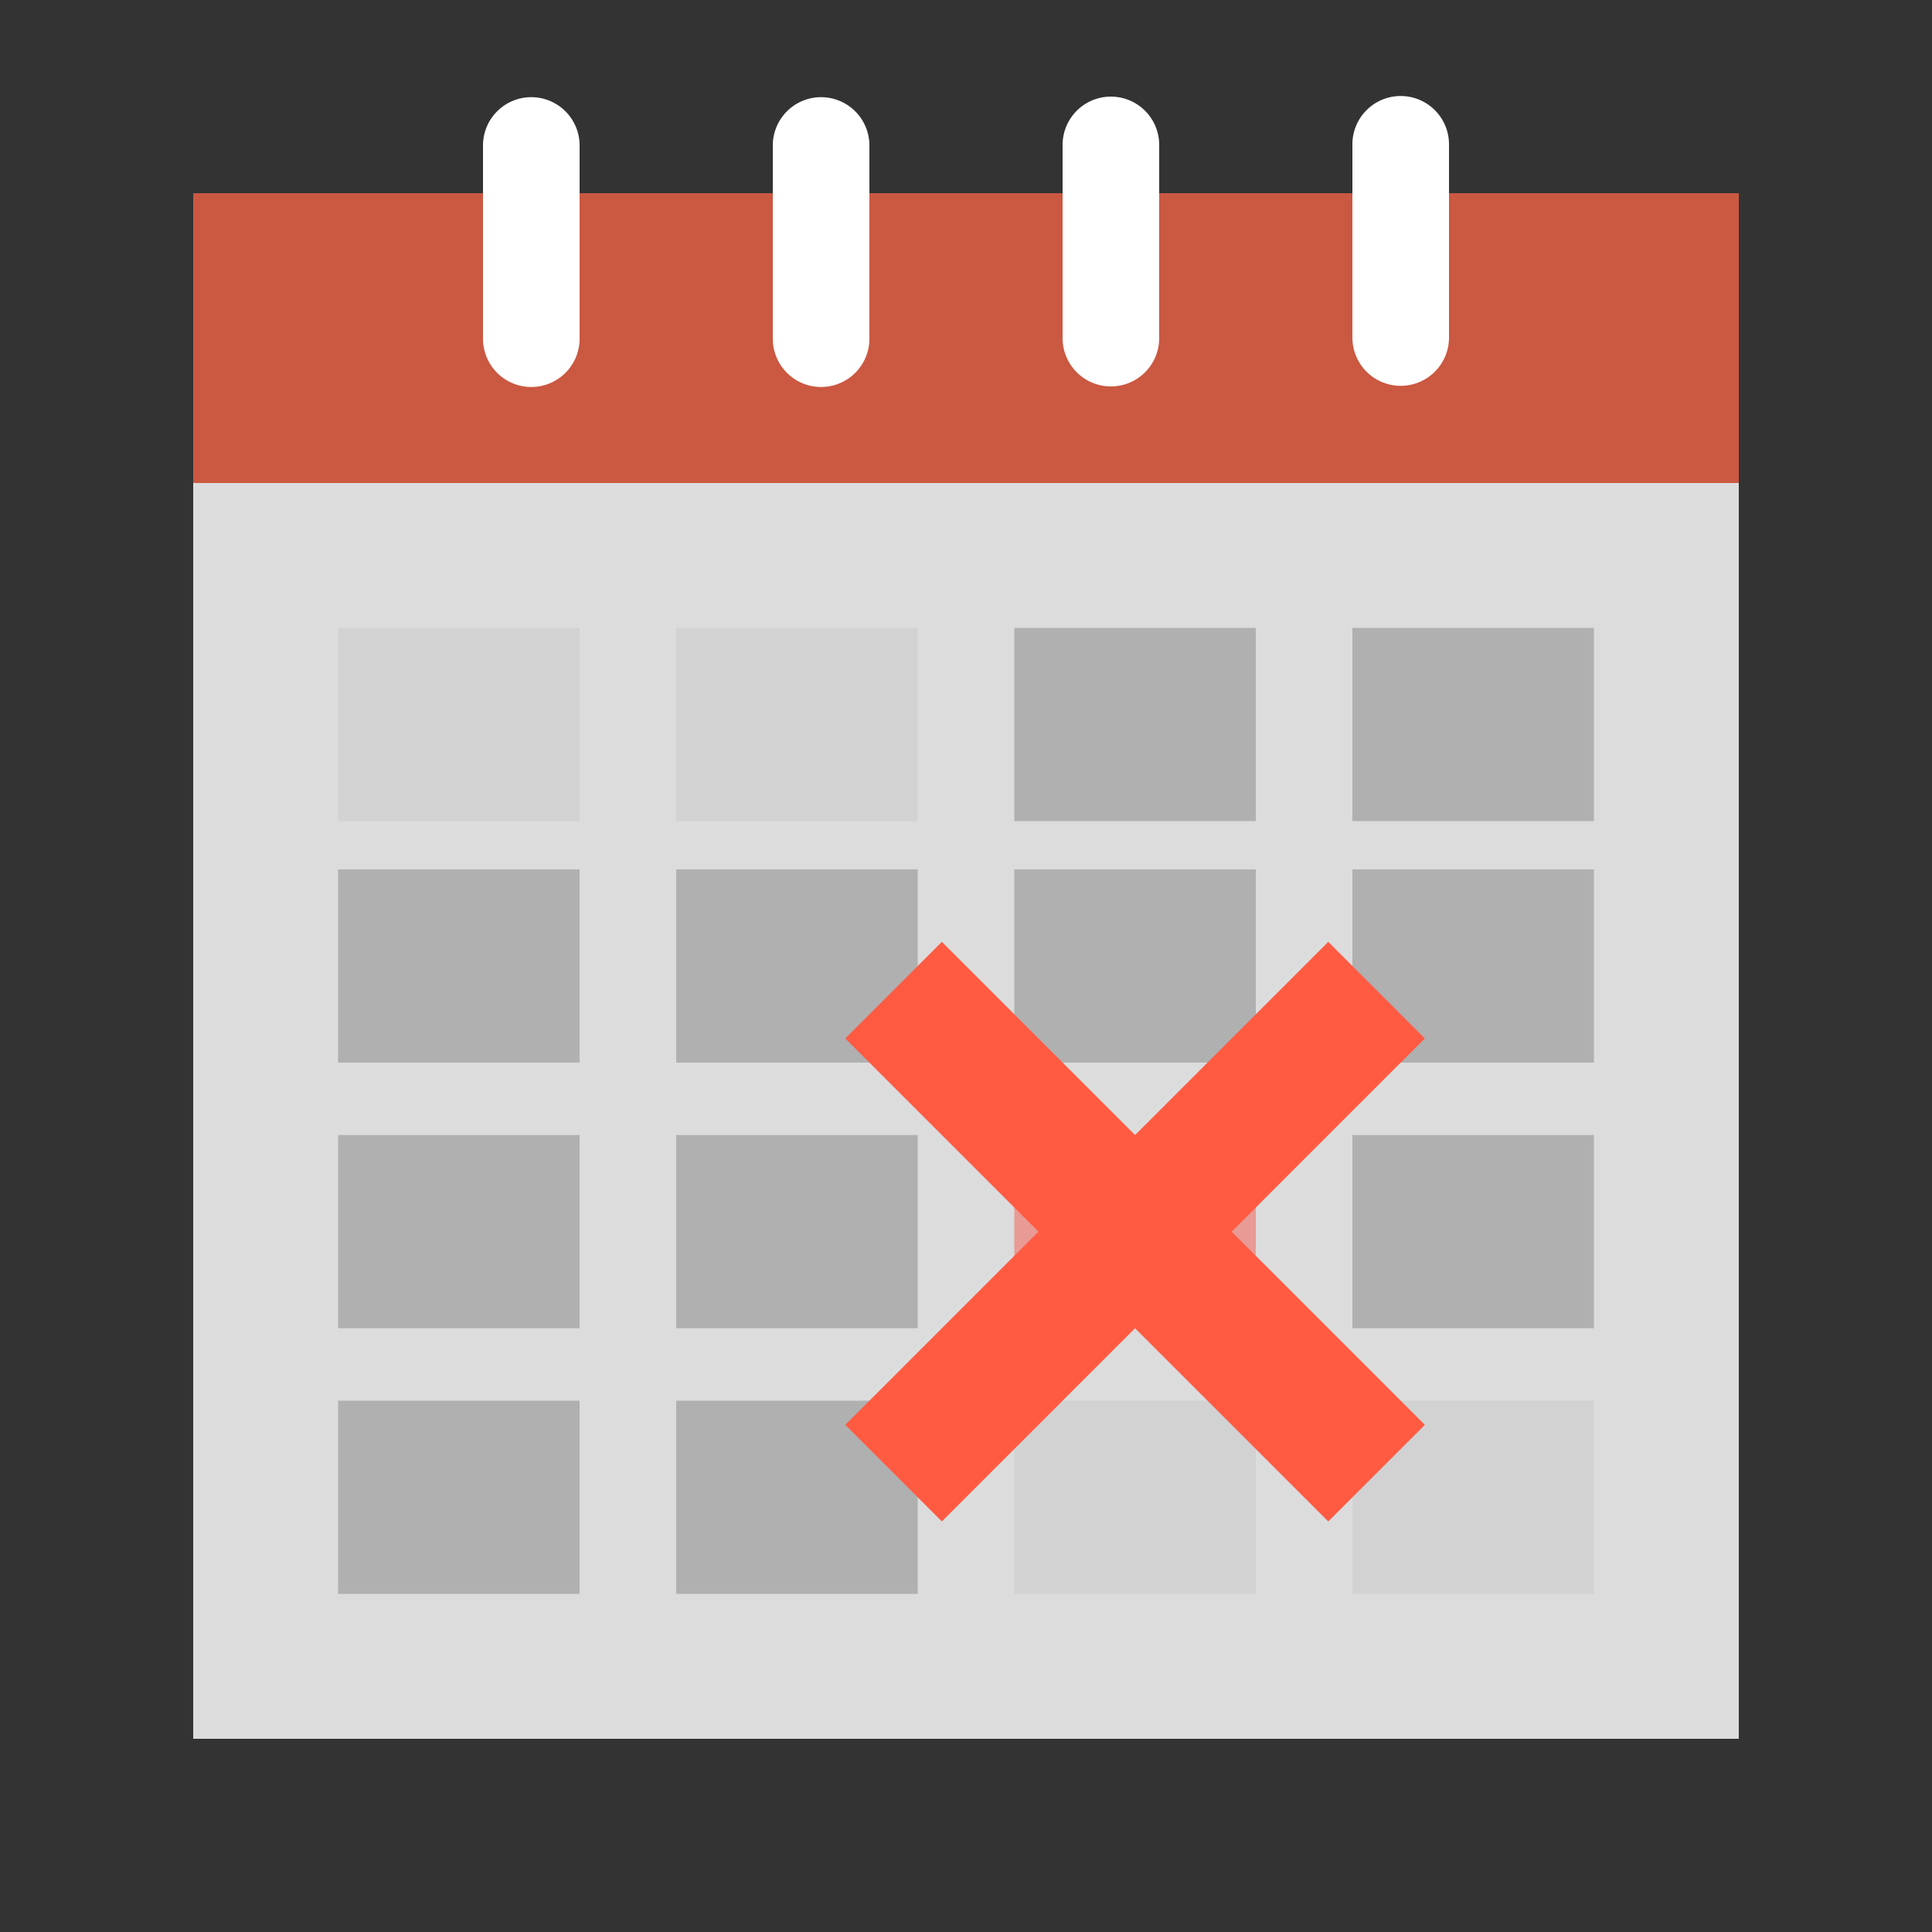 <?xml version="1.0" encoding="UTF-8" standalone="no"?>
<svg
   xmlns:dc="http://purl.org/dc/elements/1.1/"
   xmlns:cc="http://creativecommons.org/ns#"
   xmlns:rdf="http://www.w3.org/1999/02/22-rdf-syntax-ns#"
   xmlns:svg="http://www.w3.org/2000/svg"
   xmlns="http://www.w3.org/2000/svg"
   xmlns:sodipodi="http://sodipodi.sourceforge.net/DTD/sodipodi-0.dtd"
   xmlns:inkscape="http://www.inkscape.org/namespaces/inkscape"
   inkscape:export-ydpi="48"
   inkscape:export-xdpi="48"
   inkscape:export-filename="/home/raster/C/th-efl/th/img/ic/calendar-appointment-bad-040.png"
   inkscape:version="1.0.1 (3bc2e813f5, 2020-09-07)"
   sodipodi:docname="calendar-appointment-bad.svg"
   viewBox="0 0 80 80"
   height="80"
   width="80"
   id="svg2"
   version="1.1">
  <rect x="0" y="0" width="80" height="80" fill="#333333" stroke="none"/>
  <defs
     id="defs6" />
  <sodipodi:namedview
     inkscape:bbox-nodes="true"
     inkscape:bbox-paths="true"
     inkscape:object-paths="true"
     inkscape:snap-intersection-paths="true"
     inkscape:snap-nodes="true"
     inkscape:snap-bbox="true"
     inkscape:current-layer="g10"
     inkscape:window-maximized="0"
     inkscape:window-y="0"
     inkscape:window-x="804"
     inkscape:cy="40.075973"
     inkscape:cx="40"
     inkscape:zoom="13.1625"
     showgrid="true"
     id="namedview4"
     inkscape:window-height="1372"
     inkscape:window-width="1756"
     inkscape:pageshadow="2"
     inkscape:pageopacity="0"
     guidetolerance="10"
     gridtolerance="10"
     objecttolerance="10"
     borderopacity="1"
     bordercolor="#666666"
     pagecolor="#404040"
     inkscape:document-rotation="0">
    <inkscape:grid
       id="grid837"
       type="xygrid"
       empspacing="4" />
  </sodipodi:namedview>
  <g
     id="g10"
     inkscape:label="Image"
     inkscape:groupmode="layer">
    <rect
       y="20"
       x="8"
       height="52"
       width="64"
       id="rect5726"
       style="opacity:1;fill:#dcdcdc;fill-opacity:1;stroke:none;stroke-width:3.846;stroke-linecap:round;stroke-linejoin:round;stroke-miterlimit:4;stroke-dasharray:none;stroke-opacity:1" />
    <rect
       style="fill:#000000;fill-opacity:0.2;stroke-width:2.582;stroke-linecap:round;stroke-linejoin:round"
       id="rect2091"
       width="10"
       height="8"
       x="14"
       y="36" />
    <rect
       y="8"
       x="8"
       height="12"
       width="64"
       id="rect6682"
       style="opacity:1;fill:#cb5841;fill-opacity:1;stroke:none;stroke-width:4.131;stroke-linecap:round;stroke-linejoin:round;stroke-miterlimit:4;stroke-dasharray:none;stroke-opacity:1" />
    <path
       id="rect2069"
       style="fill:#ffffff;fill-opacity:1;stroke-width:4;stroke-linecap:round;stroke-linejoin:round"
       d="m 21.951,4.024 a 2,2 0 0 0 -1.951,2 2,2 0 0 0 0,0.049 v 7.951 a 2,2 0 0 0 2,2 2,2 0 0 0 2,-2 2,2 0 0 0 0,-0.049 V 6.024 a 2,2 0 0 0 -2,-2 2,2 0 0 0 -0.049,0 z" />
    <path
       id="path2079"
       style="fill:#ffffff;fill-opacity:1;stroke-width:4;stroke-linecap:round;stroke-linejoin:round"
       d="m 33.951,4.024 a 2,2 0 0 0 -1.951,2 2,2 0 0 0 0,0.049 v 7.951 a 2,2 0 0 0 2,2 2,2 0 0 0 2,-2 2,2 0 0 0 0,-0.049 V 6.024 a 2,2 0 0 0 -2,-2 2,2 0 0 0 -0.049,0 z" />
    <path
       id="path2081"
       style="fill:#ffffff;fill-opacity:1;stroke-width:4;stroke-linecap:round;stroke-linejoin:round"
       d="m 45.951,4.001 a 2,2 0 0 0 -1.951,2 2,2 0 0 0 0,0.049 v 7.951 a 2,2 0 0 0 2,2 2,2 0 0 0 2,-2 2,2 0 0 0 0,-0.049 V 6.001 a 2,2 0 0 0 -2,-2 2,2 0 0 0 -0.049,0 z" />
    <path
       id="path2083"
       style="fill:#ffffff;fill-opacity:1;stroke-width:4;stroke-linecap:round;stroke-linejoin:round"
       d="m 57.951,3.976 a 2,2 0 0 0 -1.951,2 2,2 0 0 0 0,0.049 v 7.951 a 2,2 0 0 0 2,2 2,2 0 0 0 2,-2 2,2 0 0 0 0,-0.049 v -7.951 a 2,2 0 0 0 -2,-2 2,2 0 0 0 -0.049,0 z" />
    <rect
       style="fill:#000000;fill-opacity:0.2;stroke-width:2.582;stroke-linecap:round;stroke-linejoin:round"
       id="rect2137"
       width="10"
       height="8"
       x="28"
       y="36" />
    <rect
       style="fill:#000000;fill-opacity:0.2;stroke-width:2.582;stroke-linecap:round;stroke-linejoin:round"
       id="rect2139"
       width="10"
       height="8"
       x="42"
       y="36" />
    <rect
       style="fill:#000000;fill-opacity:0.2;stroke-width:2.582;stroke-linecap:round;stroke-linejoin:round"
       id="rect2141"
       width="10"
       height="8"
       x="56"
       y="36" />
    <rect
       style="fill:#000000;fill-opacity:0.2;stroke-width:2.582;stroke-linecap:round;stroke-linejoin:round"
       id="rect2145"
       width="10"
       height="8"
       x="14"
       y="47" />
    <rect
       style="fill:#000000;fill-opacity:0.2;stroke-width:2.582;stroke-linecap:round;stroke-linejoin:round"
       id="rect2147"
       width="10"
       height="8"
       x="28"
       y="47" />
    <rect
       style="fill:#e89b94;fill-opacity:1;stroke-width:2.582;stroke-linecap:round;stroke-linejoin:round"
       id="rect2149"
       width="10"
       height="8"
       x="42"
       y="47" />
    <rect
       style="fill:#000000;fill-opacity:0.2;stroke-width:2.582;stroke-linecap:round;stroke-linejoin:round"
       id="rect2151"
       width="10"
       height="8"
       x="56"
       y="47" />
    <rect
       style="fill:#000000;fill-opacity:0.2;stroke-width:2.582;stroke-linecap:round;stroke-linejoin:round"
       id="rect2153"
       width="10"
       height="8"
       x="14"
       y="58" />
    <rect
       style="fill:#000000;fill-opacity:0.2;stroke-width:2.582;stroke-linecap:round;stroke-linejoin:round"
       id="rect2155"
       width="10"
       height="8"
       x="28"
       y="58" />
    <rect
       style="fill:#000000;fill-opacity:0.05;stroke-width:2.582;stroke-linecap:round;stroke-linejoin:round"
       id="rect2157"
       width="10"
       height="8"
       x="42"
       y="58" />
    <rect
       style="fill:#000000;fill-opacity:0.05;stroke-width:2.582;stroke-linecap:round;stroke-linejoin:round"
       id="rect2159"
       width="10"
       height="8"
       x="56"
       y="58" />
    <rect
       style="fill:#000000;fill-opacity:0.05;stroke-width:2.582;stroke-linecap:round;stroke-linejoin:round"
       id="rect2091-3"
       width="10"
       height="8"
       x="14"
       y="26" />
    <rect
       style="fill:#000000;fill-opacity:0.05;stroke-width:2.582;stroke-linecap:round;stroke-linejoin:round"
       id="rect2137-6"
       width="10"
       height="8"
       x="28"
       y="26" />
    <rect
       style="fill:#000000;fill-opacity:0.2;stroke-width:2.582;stroke-linecap:round;stroke-linejoin:round"
       id="rect2139-7"
       width="10"
       height="8"
       x="42"
       y="26" />
    <rect
       style="fill:#000000;fill-opacity:0.2;stroke-width:2.582;stroke-linecap:round;stroke-linejoin:round"
       id="rect2141-5"
       width="10"
       height="8"
       x="56"
       y="26" />
    <path
       style="fill:#ff5b43;fill-opacity:1;stroke-width:4;stroke-linecap:round;stroke-linejoin:round;stroke-opacity:0.2"
       d="m 47,47 -8,-8 -4,4 8,8 -8,8 4,4 8,-8 8,8 4,-4 -8,-8 8,-8 -4,-4 z"
       id="path898"
       sodipodi:nodetypes="ccccccccccccc" />
  </g>
</svg>

